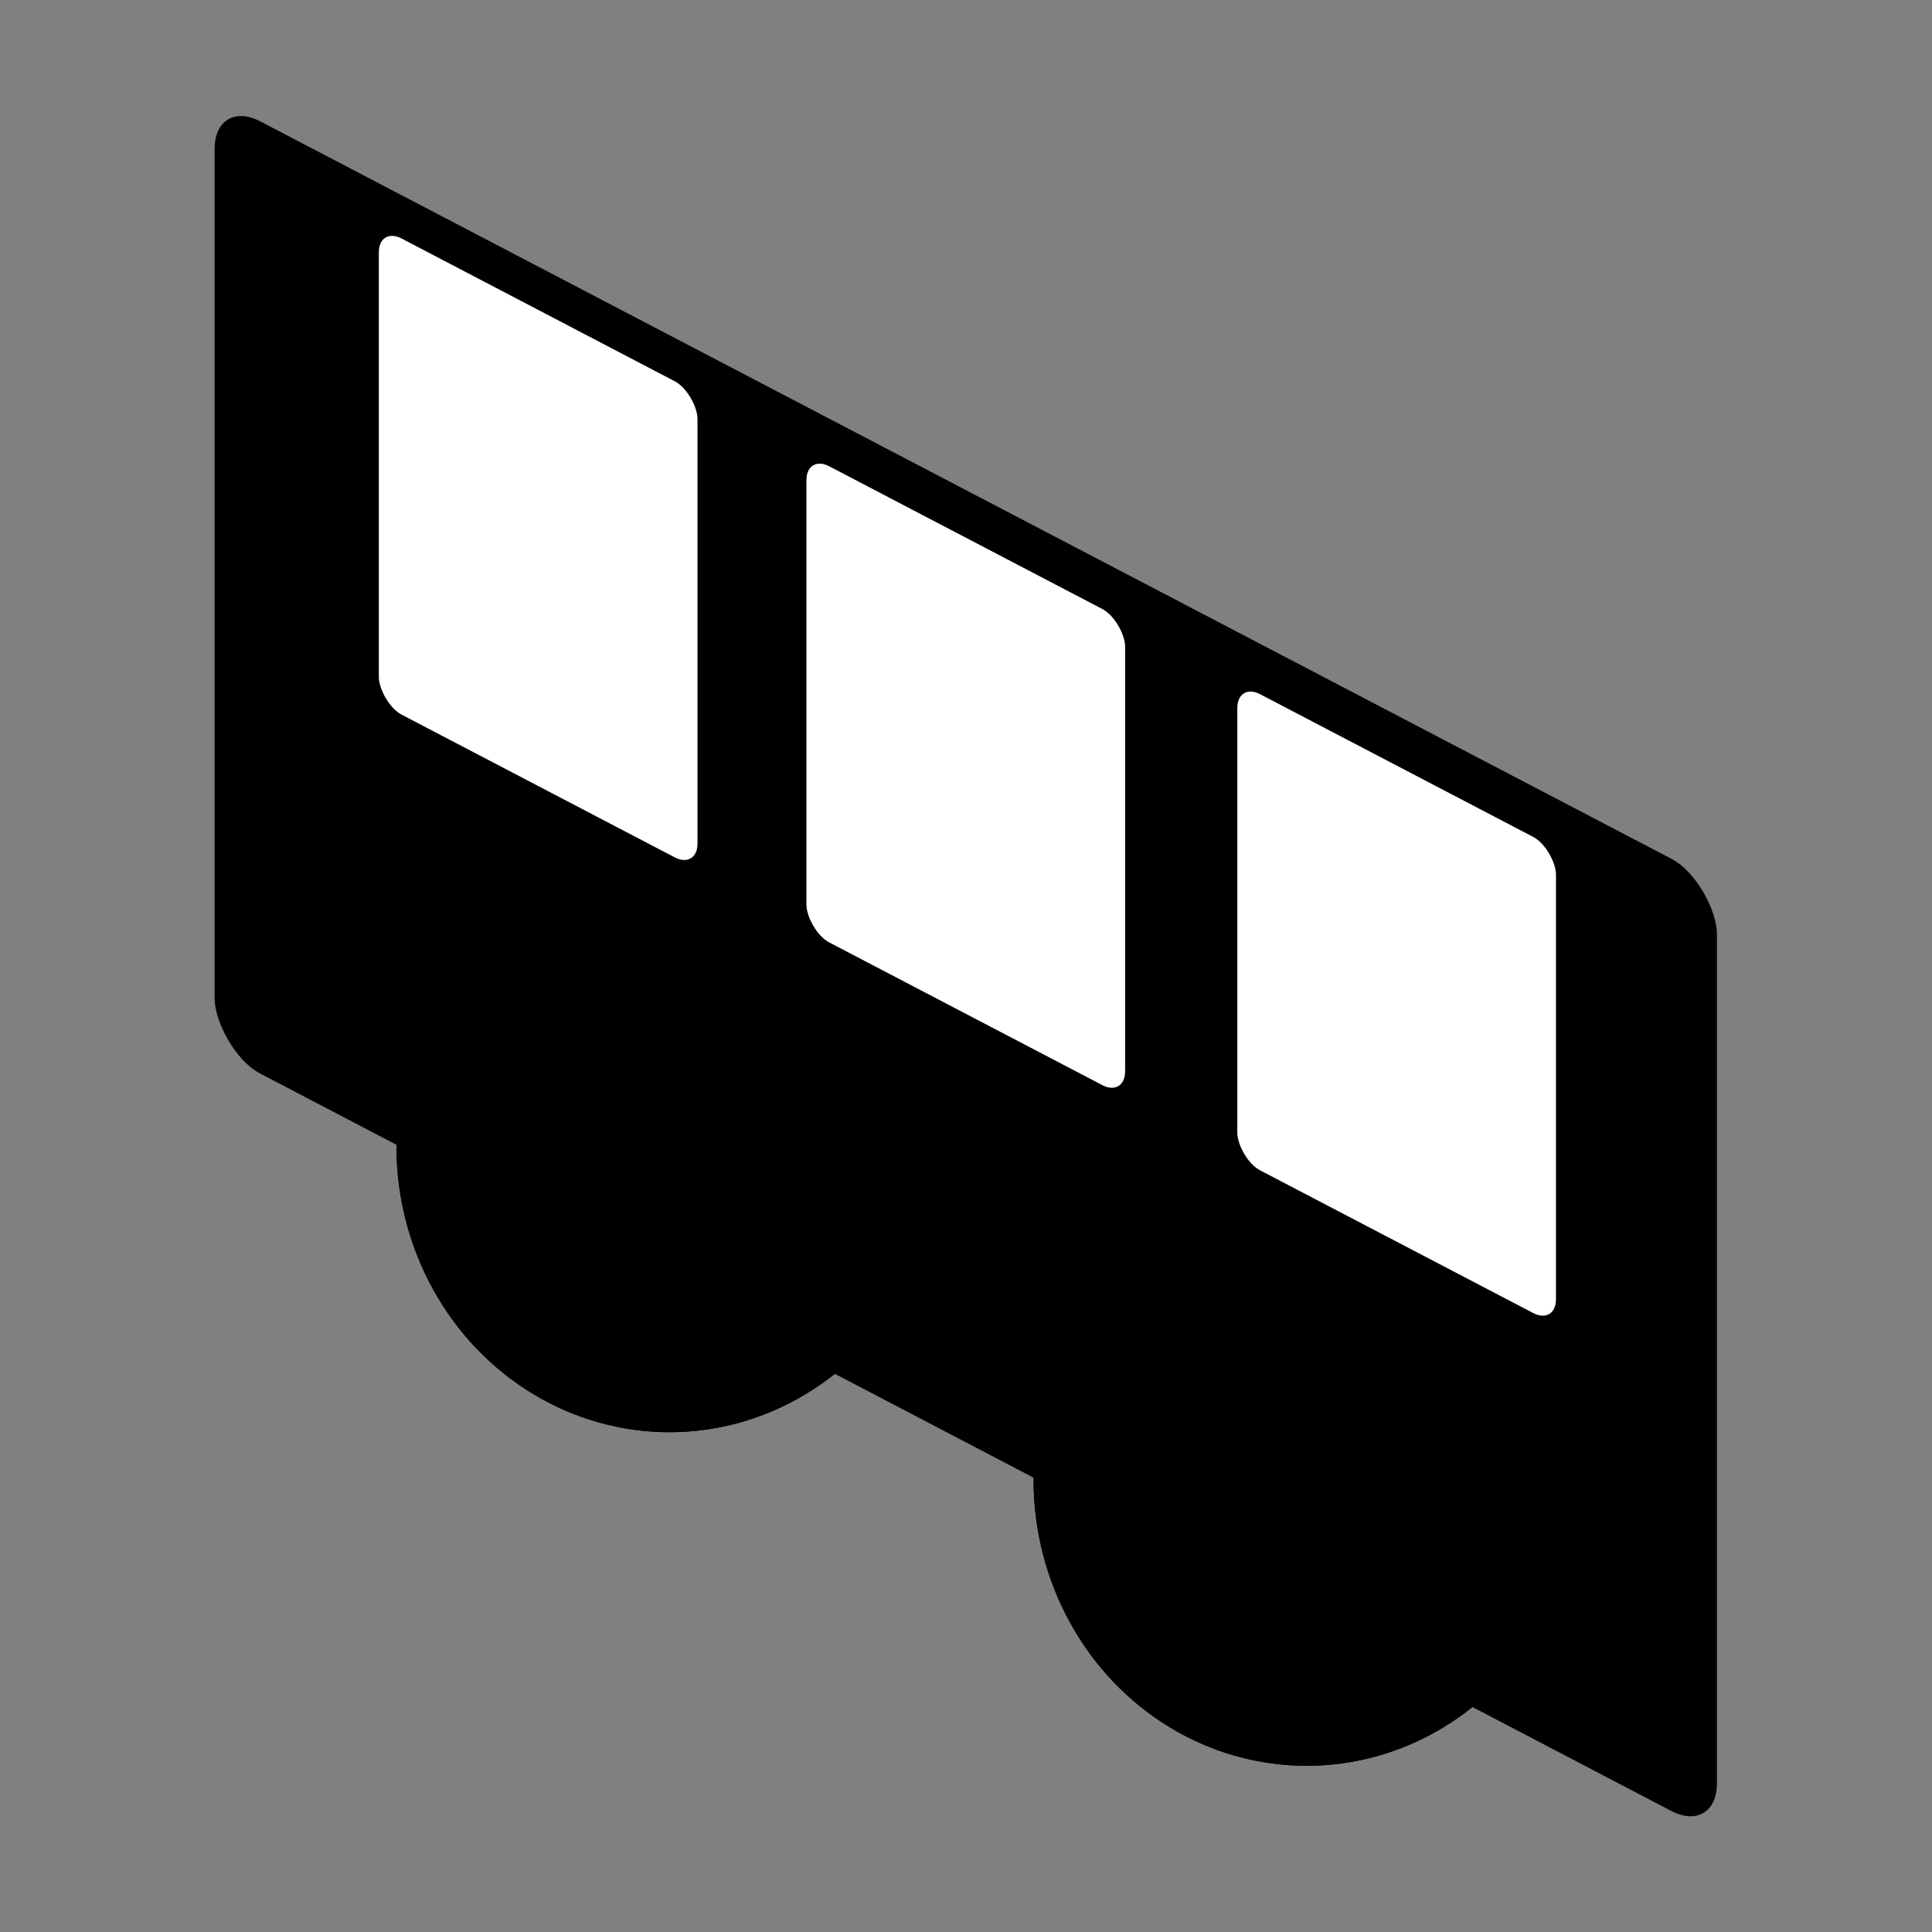 <?xml version="1.0" encoding="UTF-8" standalone="no"?>
<!-- Created with Inkscape (http://www.inkscape.org/) -->

<svg
   xmlns:dc="http://purl.org/dc/elements/1.1/"
   xmlns:cc="http://creativecommons.org/ns#"
   xmlns:rdf="http://www.w3.org/1999/02/22-rdf-syntax-ns#"
   xmlns:svg="http://www.w3.org/2000/svg"
   xmlns="http://www.w3.org/2000/svg"
   xmlns:sodipodi="http://sodipodi.sourceforge.net/DTD/sodipodi-0.dtd"
   xmlns:inkscape="http://www.inkscape.org/namespaces/inkscape"
   width="180"
   height="180"
   id="svg2998"
   version="1.1"
   inkscape:version="0.48.3.1 r9886"
   sodipodi:docname="funicular.svg"
   inkscape:export-filename="/home/yves/KIMSUFI/www.git/mapnik-styles/offset-style/funicular.png"
   inkscape:export-xdpi="8"
   inkscape:export-ydpi="8">
  <rect width="100%" height="100%" fill="#808080" stroke="none"/>
  <defs
     id="defs3000" />
  <sodipodi:namedview
     id="base"
     pagecolor="#ffffff"
     bordercolor="#666666"
     borderopacity="1.0"
     inkscape:pageopacity="0.0"
     inkscape:pageshadow="2"
     inkscape:zoom="3.74"
     inkscape:cx="72.519112"
     inkscape:cy="97.34417"
     inkscape:document-units="px"
     inkscape:current-layer="layer1"
     showgrid="false"
     inkscape:window-width="1871"
     inkscape:window-height="1056"
     inkscape:window-x="49"
     inkscape:window-y="24"
     inkscape:window-maximized="1">
    <inkscape:grid
       type="xygrid"
       id="grid3006"
       empspacing="5"
       visible="true"
       enabled="true"
       snapvisiblegridlinesonly="true" />
  </sodipodi:namedview>
  <g
     inkscape:label="Layer 1"
     inkscape:groupmode="layer"
     id="layer1"
     transform="translate(0,-872.362)">
    <circle
       cx="340"
       cy="350"
       r="60"
       id="circle6-0"
       sodipodi:cx="340"
       sodipodi:cy="350"
       sodipodi:rx="60"
       sodipodi:ry="60"
       style="fill:#000000;stroke:none;stroke-width:46.103;stroke-miterlimit:4;stroke-opacity:1;stroke-dasharray:none"
       d="m 400,350 c 0,33.137 -26.863,60 -60,60 -33.137,0 -60,-26.863 -60,-60 0,-33.137 26.863,-60 60,-60 33.137,0 60,26.863 60,60 z"
       transform="matrix(0.424,0,0,0.444,-22.424,854.838)"
       inkscape:export-xdpi="8.9124212"
       inkscape:export-ydpi="8.9124212"
       inkscape:export-filename="/home/michael/.gvfs/michael on valluga/My Documents/Maps/pistemaps/pistemap-symbols/funicular-halo.16.png" />
    <circle
       cx="200"
       cy="280"
       r="60"
       id="wheel-8"
       sodipodi:cx="200"
       sodipodi:cy="280"
       sodipodi:rx="60"
       sodipodi:ry="60"
       style="fill:#000000;stroke:none;stroke-width:46.103;stroke-miterlimit:4;stroke-opacity:1;stroke-dasharray:none"
       d="m 260,280 c 0,33.137 -26.863,60 -60,60 -33.137,0 -60,-26.863 -60,-60 0,-33.137 26.863,-60 60,-60 33.137,0 60,26.863 60,60 z"
       transform="matrix(0.424,0,0,0.444,-22.424,854.838)"
       inkscape:export-filename="/home/michael/.gvfs/michael on valluga/My Documents/Maps/pistemaps/pistemap-symbols/funicular-halo.16.png"
       inkscape:export-xdpi="8.9124212"
       inkscape:export-ydpi="8.9124212" />
    <rect
       style="fill:none;stroke:none;stroke-width:21.245;stroke-miterlimit:4;stroke-opacity:1;stroke-dasharray:none"
       id="rect3815"
       rx="4.787"
       y="870.997"
       x="22.568"
       height="88.717"
       width="157.978"
       transform="matrix(0.886,0.463,0,1,0,0)"
       inkscape:export-filename="/home/michael/.gvfs/michael on valluga/My Documents/Maps/pistemaps/pistemap-symbols/funicular-halo.16.png"
       inkscape:export-xdpi="8.9124212"
       inkscape:export-ydpi="8.9124212" />
    <circle
       cx="200"
       cy="280"
       r="60"
       id="wheel"
       sodipodi:cx="200"
       sodipodi:cy="280"
       sodipodi:rx="60"
       sodipodi:ry="60"
       style="fill:#000000;stroke:none"
       d="m 260,280 c 0,33.137 -26.863,60 -60,60 -33.137,0 -60,-26.863 -60,-60 0,-33.137 26.863,-60 60,-60 33.137,0 60,26.863 60,60 z"
       transform="matrix(0.424,0,0,0.444,-22.424,854.838)"
       inkscape:export-filename="/home/michael/.gvfs/michael on valluga/My Documents/Maps/pistemaps/pistemap-symbols/funicular-halo.16.png"
       inkscape:export-xdpi="8.9124212"
       inkscape:export-ydpi="8.9124212" />
    <circle
       cx="340"
       cy="350"
       r="60"
       id="circle6"
       sodipodi:cx="340"
       sodipodi:cy="350"
       sodipodi:rx="60"
       sodipodi:ry="60"
       style="fill:#000000;stroke:none"
       d="m 400,350 c 0,33.137 -26.863,60 -60,60 -33.137,0 -60,-26.863 -60,-60 0,-33.137 26.863,-60 60,-60 33.137,0 60,26.863 60,60 z"
       transform="matrix(0.424,0,0,0.444,-22.424,854.838)"
       inkscape:export-xdpi="8.9124212"
       inkscape:export-ydpi="8.9124212"
       inkscape:export-filename="/home/michael/.gvfs/michael on valluga/My Documents/Maps/pistemaps/pistemap-symbols/funicular-halo.16.png" />
    <rect
       style="fill:#000000;stroke:none"
       id="cab"
       rx="4.787"
       y="870.997"
       x="22.568"
       height="88.717"
       width="157.978"
       transform="matrix(0.886,0.463,0,1,0,0)"
       inkscape:export-filename="/home/michael/.gvfs/michael on valluga/My Documents/Maps/pistemaps/pistemap-symbols/funicular-halo.16.png"
       inkscape:export-xdpi="8.9124212"
       inkscape:export-ydpi="8.9124212" />
    <rect
       style="fill:#ffffff;stroke:none"
       id="window"
       rx="2.394"
       y="875.031"
       x="39.836"
       height="44.359"
       width="33.51"
       transform="matrix(0.886,0.463,0,1,0,0)"
       inkscape:export-filename="/home/michael/.gvfs/michael on valluga/My Documents/Maps/pistemaps/pistemap-symbols/funicular-halo.16.png"
       inkscape:export-xdpi="8.9124212"
       inkscape:export-ydpi="8.9124212" />
    <rect
       style="fill:#ffffff;stroke:none"
       id="rect12"
       rx="2.394"
       y="875.433"
       x="84.802"
       height="44.359"
       width="33.51"
       transform="matrix(0.886,0.463,0,1,0,0)"
       inkscape:export-filename="/home/michael/.gvfs/michael on valluga/My Documents/Maps/pistemaps/pistemap-symbols/funicular-halo.16.png"
       inkscape:export-xdpi="8.9124212"
       inkscape:export-ydpi="8.9124212" />
    <rect
       style="fill:#ffffff;stroke:none"
       id="rect14"
       rx="2.394"
       y="875.689"
       x="130.109"
       height="44.359"
       width="33.51"
       transform="matrix(0.886,0.463,0,1,0,0)"
       inkscape:export-filename="/home/michael/.gvfs/michael on valluga/My Documents/Maps/pistemaps/pistemap-symbols/funicular-halo.16.png"
       inkscape:export-xdpi="8.9124212"
       inkscape:export-ydpi="8.9124212" />
  </g>
</svg>
